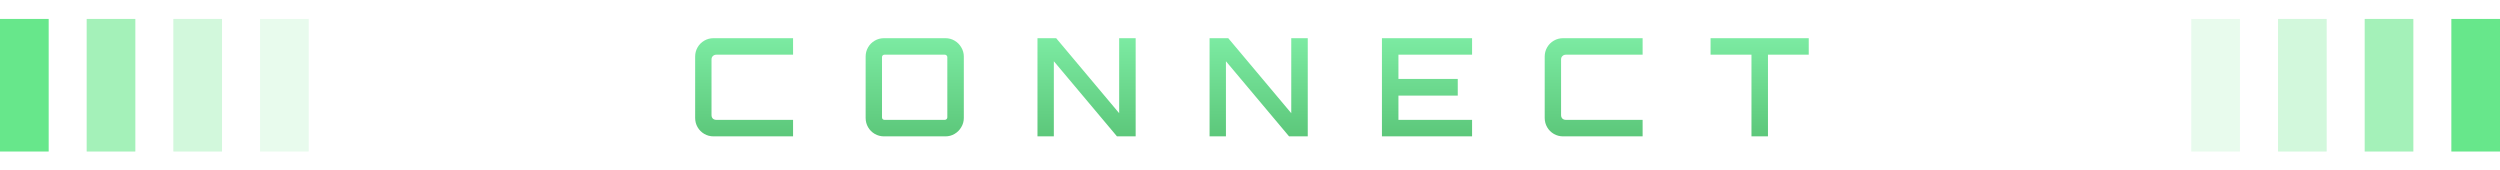 <svg width="660" height="45" viewBox="0 0 660 45" fill="none" xmlns="http://www.w3.org/2000/svg">
<path d="M12.851 4.999L3.05176e-05 4.999L2.74576e-05 40.001L12.851 40.001L12.851 4.999Z" fill="#67E78B"/>
<path opacity="0.6" d="M35.731 4.999L22.88 4.999L22.88 40.001L35.731 40.001L35.731 4.999Z" fill="#67E78B"/>
<path opacity="0.3" d="M58.611 4.999L45.76 4.999L45.76 40.001L58.611 40.001L58.611 4.999Z" fill="#67E78B"/>
<path opacity="0.15" d="M81.504 4.999L68.653 4.999L68.653 40.001L81.504 40.001L81.504 4.999Z" fill="#67E78B"/>
<path d="M188.38 36C187.492 36 186.676 35.784 185.932 35.352C185.188 34.92 184.6 34.332 184.168 33.588C183.736 32.844 183.52 32.028 183.52 31.14V14.94C183.52 14.052 183.736 13.236 184.168 12.492C184.6 11.748 185.188 11.16 185.932 10.728C186.676 10.296 187.492 10.08 188.38 10.08H209.368V14.436H189.136C188.752 14.436 188.44 14.556 188.2 14.796C187.96 15.012 187.84 15.312 187.84 15.696V30.384C187.84 30.768 187.96 31.08 188.2 31.32C188.44 31.536 188.752 31.644 189.136 31.644H209.368V36H188.38ZM233.389 36C232.501 36 231.685 35.784 230.941 35.352C230.197 34.92 229.609 34.332 229.177 33.588C228.745 32.844 228.529 32.028 228.529 31.14V14.94C228.529 14.052 228.745 13.236 229.177 12.492C229.609 11.748 230.197 11.16 230.941 10.728C231.685 10.296 232.501 10.08 233.389 10.08H249.589C250.477 10.08 251.281 10.296 252.001 10.728C252.745 11.16 253.333 11.748 253.765 12.492C254.221 13.236 254.449 14.052 254.449 14.94V31.14C254.449 32.028 254.221 32.844 253.765 33.588C253.333 34.332 252.745 34.92 252.001 35.352C251.281 35.784 250.477 36 249.589 36H233.389ZM233.497 31.644H249.409C249.601 31.644 249.757 31.584 249.877 31.464C250.021 31.344 250.093 31.188 250.093 30.996V15.084C250.093 14.892 250.021 14.736 249.877 14.616C249.757 14.496 249.601 14.436 249.409 14.436H233.497C233.329 14.436 233.173 14.496 233.029 14.616C232.909 14.736 232.849 14.892 232.849 15.084V30.996C232.849 31.188 232.909 31.344 233.029 31.464C233.173 31.584 233.329 31.644 233.497 31.644ZM273.894 36V10.08H278.826L295.458 29.88V10.08H299.814V36H294.882L278.214 16.164V36H273.894ZM319.327 36V10.08H324.259L340.891 29.88V10.08H345.247V36H340.315L323.647 16.164V36H319.327ZM364.832 36V10.08H388.628V14.436H369.188V20.844H384.848V25.236H369.188V31.644H388.628V36H364.832ZM412.663 36C411.775 36 410.959 35.784 410.215 35.352C409.471 34.92 408.883 34.332 408.451 33.588C408.019 32.844 407.803 32.028 407.803 31.14V14.94C407.803 14.052 408.019 13.236 408.451 12.492C408.883 11.748 409.471 11.16 410.215 10.728C410.959 10.296 411.775 10.08 412.663 10.08H433.651V14.436H413.419C413.035 14.436 412.723 14.556 412.483 14.796C412.243 15.012 412.123 15.312 412.123 15.696V30.384C412.123 30.768 412.243 31.08 412.483 31.32C412.723 31.536 413.035 31.644 413.419 31.644H433.651V36H412.663ZM462.388 36V14.436H451.588V10.08H477.508V14.436H466.744V36H462.388Z" fill="url(#paint0_linear_136_2)"/>
<path d="M647.157 40.001H660.008V4.999H647.157V40.001Z" fill="#67E78B"/>
<path opacity="0.6" d="M624.277 40.001H637.128V4.999H624.277V40.001Z" fill="#67E78B"/>
<path opacity="0.3" d="M601.397 40.001H614.248V4.999H601.397V40.001Z" fill="#67E78B"/>
<path opacity="0.15" d="M578.504 40.001H591.355V4.999H578.504V40.001Z" fill="#67E78B"/>
<defs>
<linearGradient id="paint0_linear_136_2" x1="330.004" y1="-9.413" x2="330.004" y2="36.276" gradientUnits="userSpaceOnUse">
<stop offset="0.098" stop-color="#8EFFB9"/>
<stop offset="1" stop-color="#5CC77A"/>
</linearGradient>
</defs>
</svg>
